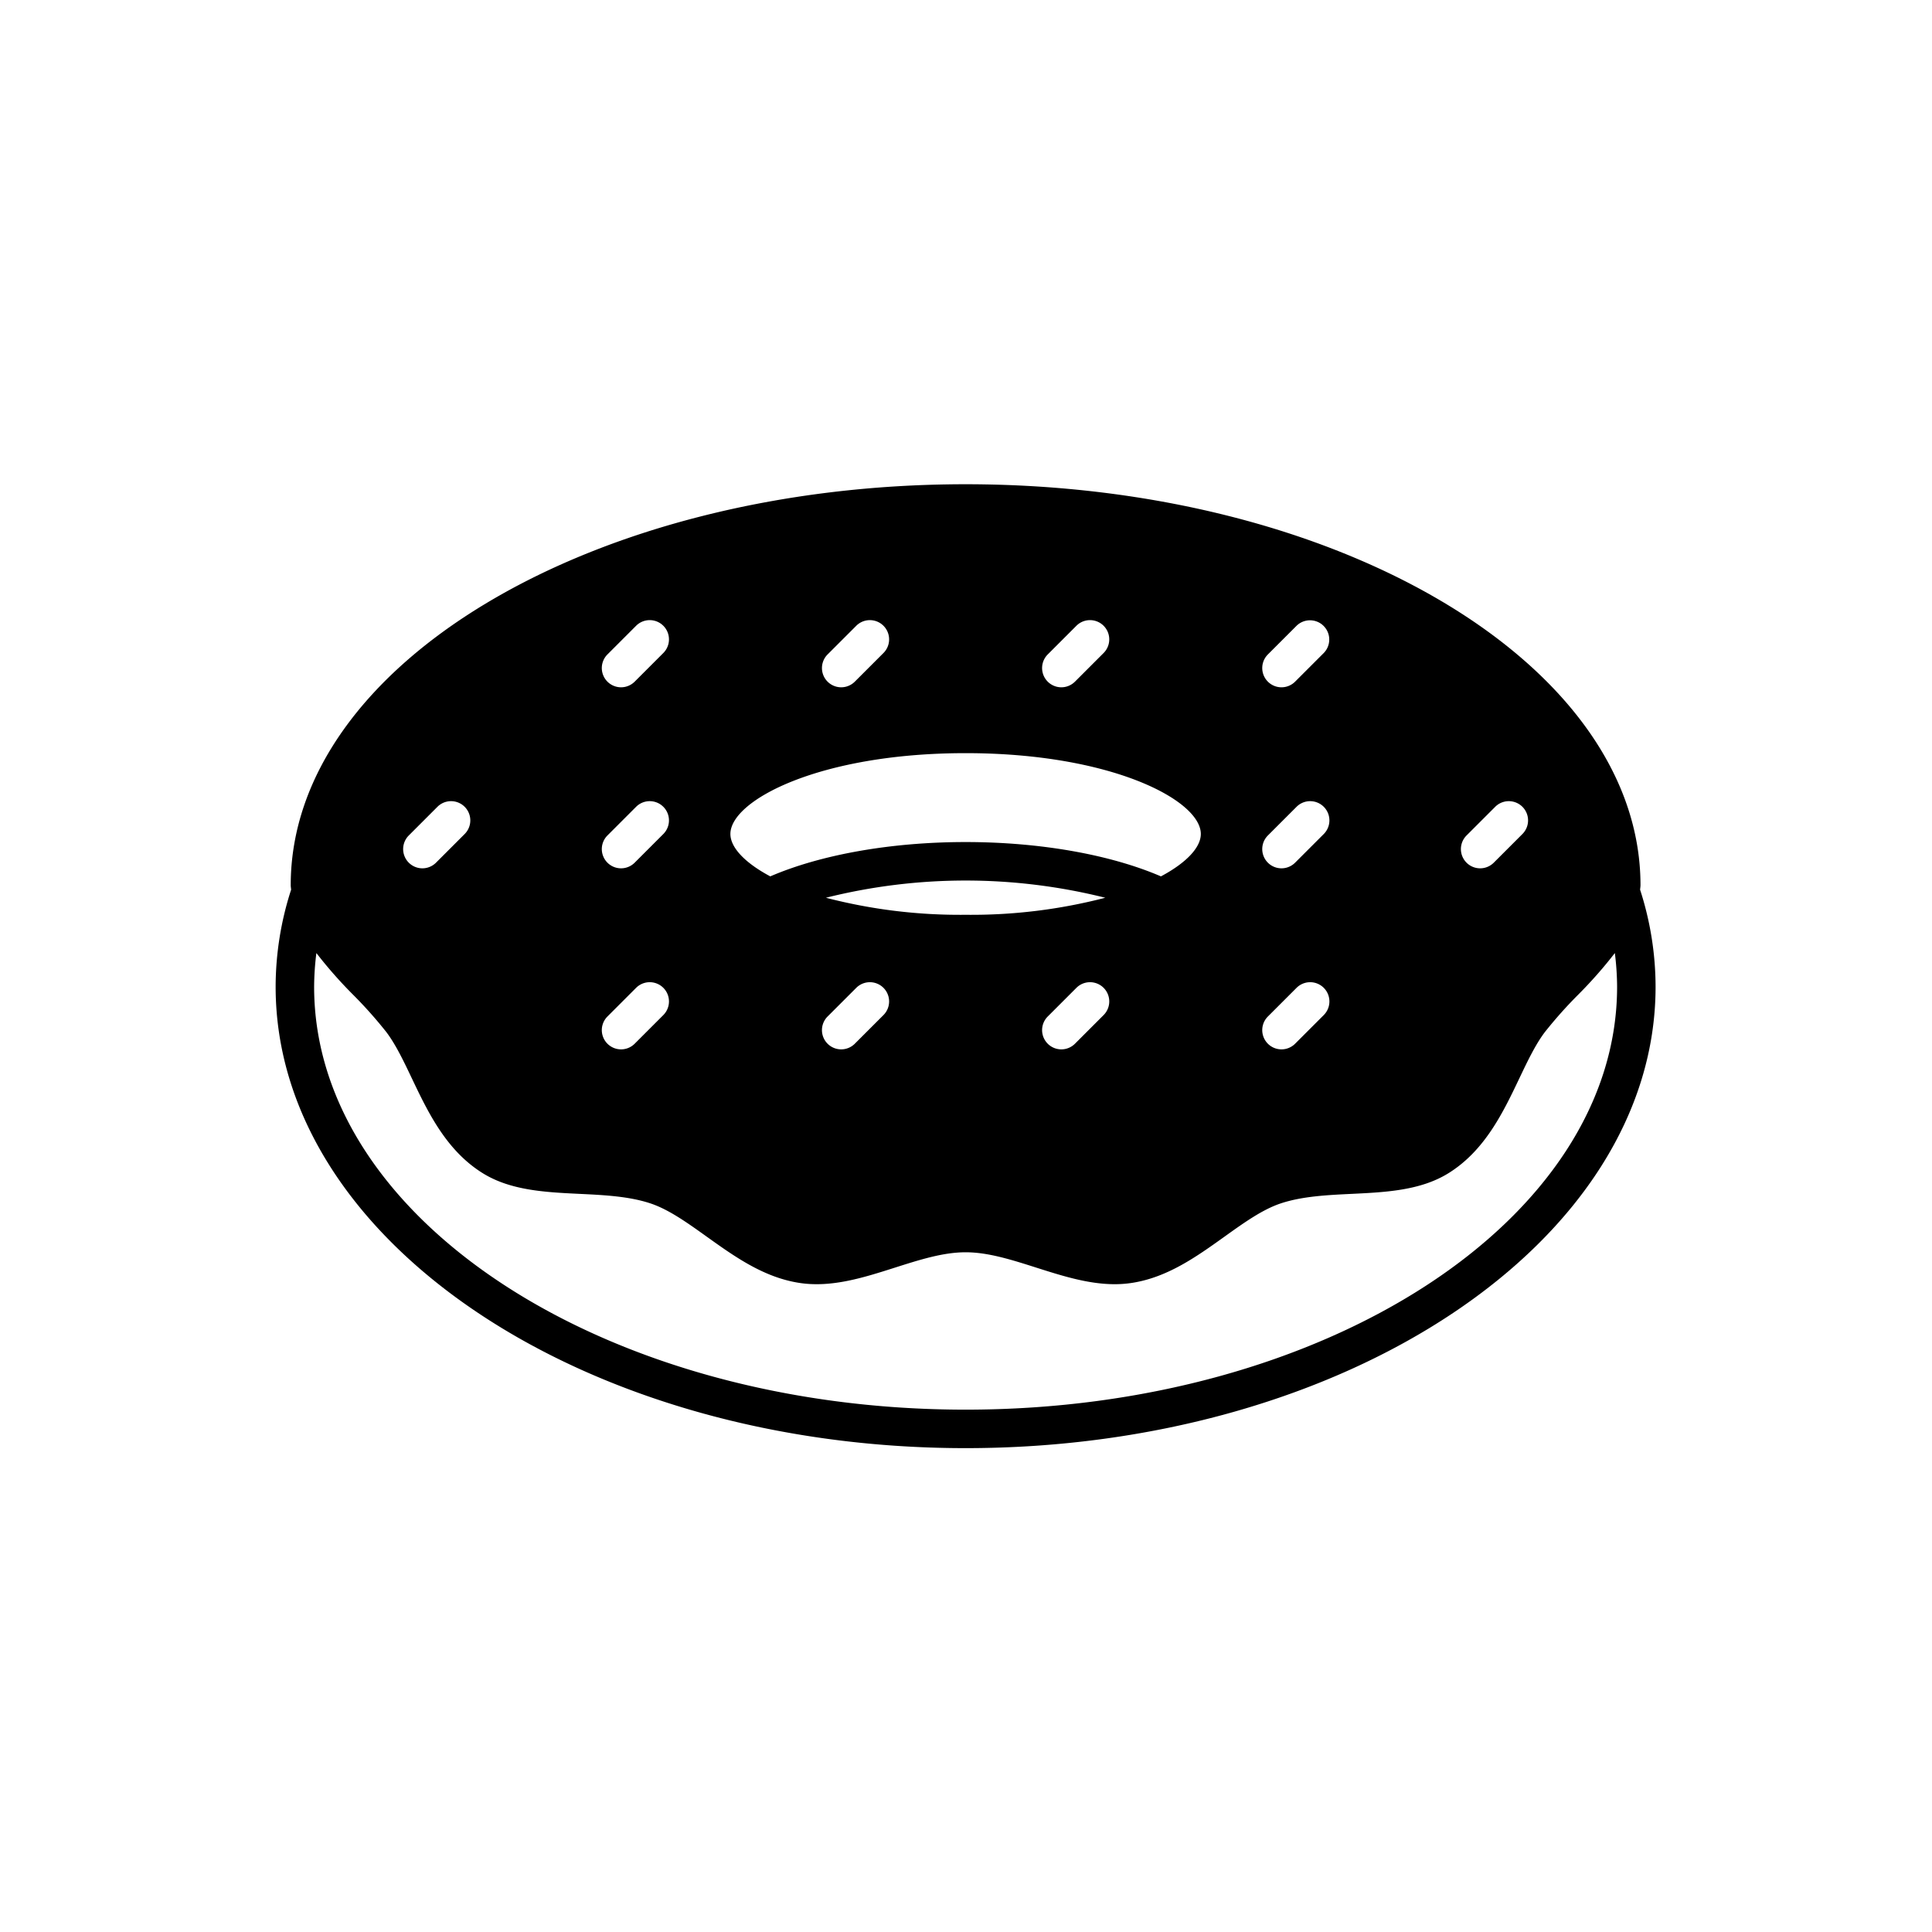 <?xml version="1.0" ?><svg viewBox="0 0 512 512" xmlns="http://www.w3.org/2000/svg"><title/><g id="Donut"><path d="M434.645,235.789c.019-.401.103-.778.103-1.187,0-58.598-80.233-106.271-178.854-106.271S77.043,176.004,77.043,234.602c0,.41.085.787.103,1.189a83.73,83.73,0,0,0-4.099,25.705c0,67.423,82.026,122.275,182.849,122.275S438.745,328.92,438.745,261.497A83.744,83.744,0,0,0,434.645,235.789Zm-45.996-14.38,7.598-7.598a5.099,5.099,0,1,1,7.212,7.212l-7.598,7.598a5.099,5.099,0,0,1-7.212-7.212Zm-52.646-47.974,7.598-7.598a5.1,5.1,0,0,1,7.212,7.212l-7.598,7.598a5.099,5.099,0,1,1-7.212-7.212Zm0,47.974,7.598-7.598a5.099,5.099,0,0,1,7.212,7.212l-7.598,7.598a5.099,5.099,0,1,1-7.212-7.212Zm0,47.977,7.598-7.598A5.099,5.099,0,1,1,350.813,269l-7.598,7.598a5.099,5.099,0,0,1-7.212-7.212ZM292.472,269l-7.596,7.598a5.1,5.1,0,0,1-7.214-7.212l7.596-7.598A5.1,5.1,0,0,1,292.472,269ZM234.13,269l-7.598,7.598a5.099,5.099,0,0,1-7.212-7.212l7.598-7.598A5.099,5.099,0,1,1,234.13,269Zm21.766-69.408c38.62,0,62.334,12.476,62.334,21.419,0,3.526-3.737,7.594-10.57,11.237-13.414-5.778-32.04-9.096-51.764-9.096s-38.351,3.318-51.764,9.096c-6.833-3.643-10.57-7.711-10.57-11.237C193.562,212.068,217.276,199.592,255.896,199.592Zm37.017,38.321a141.077,141.077,0,0,1-37.017,4.516,141.11,141.11,0,0,1-37.018-4.516,152.507,152.507,0,0,1,74.035,0ZM277.661,173.434l7.596-7.598a5.1,5.1,0,0,1,7.214,7.212l-7.596,7.598a5.1,5.1,0,0,1-7.214-7.212Zm-58.34,0,7.598-7.598a5.099,5.099,0,0,1,7.212,7.212l-7.598,7.598a5.099,5.099,0,0,1-7.212-7.212Zm-58.341,0,7.596-7.598a5.1,5.1,0,0,1,7.214,7.212l-7.596,7.598a5.1,5.1,0,0,1-7.214-7.212Zm0,47.974,7.596-7.598a5.1,5.1,0,0,1,7.214,7.212L168.194,228.62a5.1,5.1,0,0,1-7.214-7.212Zm0,47.977,7.596-7.598A5.1,5.1,0,0,1,175.791,269l-7.596,7.598a5.1,5.1,0,0,1-7.214-7.212Zm-52.647-47.977,7.596-7.598a5.1,5.1,0,0,1,7.214,7.212l-7.596,7.598a5.1,5.1,0,0,1-7.214-7.212ZM255.896,373.572c-95.199,0-172.649-50.278-172.649-112.076a73.583,73.583,0,0,1,.598-8.928,116.555,116.555,0,0,0,9.662,10.98,115.418,115.418,0,0,1,8.894,9.983c2.48,3.29,4.558,7.65,6.757,12.267,4.281,8.982,9.133,19.165,18.87,25.169,7.369,4.542,16.587,4.988,25.504,5.419,6.487.311,13.196.635,18.886,2.54,4.836,1.619,9.698,5.098,14.846,8.781,7.461,5.337,15.174,10.855,24.665,12.289,8.477,1.287,16.972-1.427,25.196-4.049,6.592-2.099,12.816-4.082,18.771-4.082,5.958,0,12.186,1.982,18.78,4.084,6.775,2.157,13.74,4.375,20.718,4.375a29.825,29.825,0,0,0,4.482-.329c9.49-1.434,17.2-6.953,24.658-12.289,5.145-3.683,10.008-7.162,14.842-8.781,5.693-1.905,12.399-2.229,18.886-2.54,8.915-.431,18.134-.877,25.505-5.419,9.729-5.999,14.58-16.177,18.859-25.159,2.199-4.614,4.276-8.975,6.756-12.264a115.698,115.698,0,0,1,8.898-9.986,116.621,116.621,0,0,0,9.67-10.991,73.621,73.621,0,0,1,.598,8.929C428.546,323.294,351.094,373.572,255.896,373.572Z"/></g></svg>